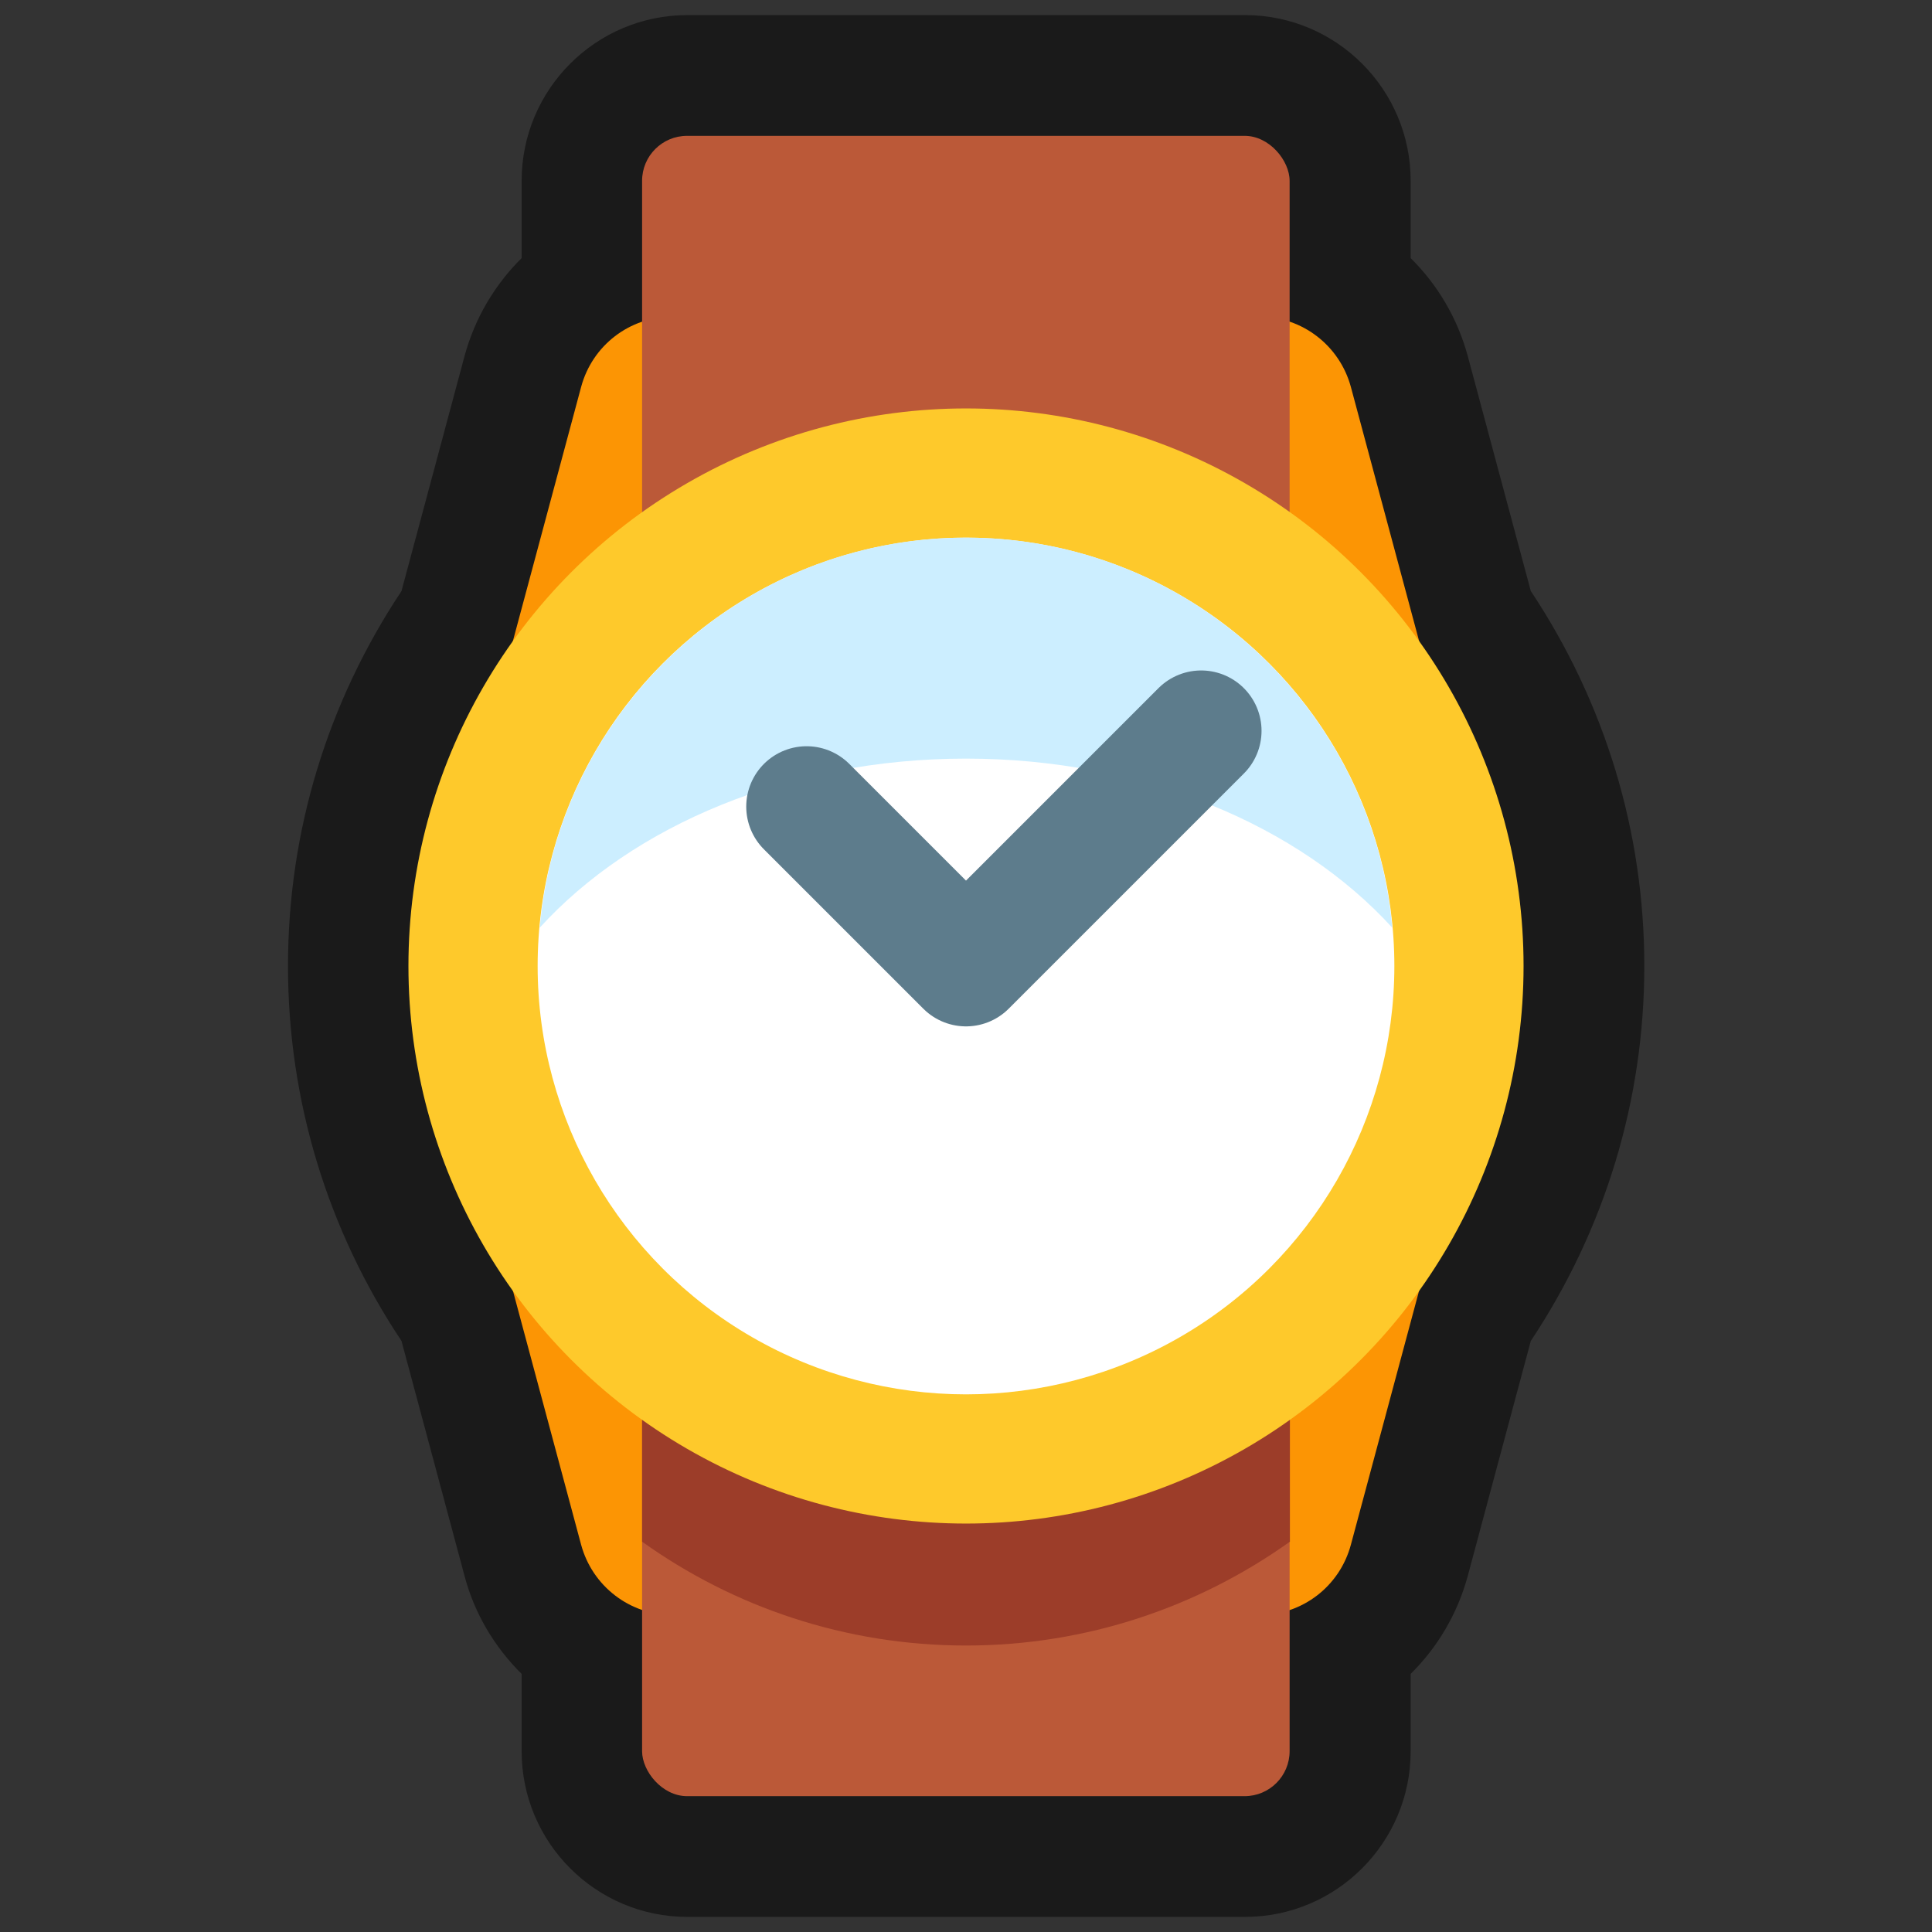 <?xml version="1.0" encoding="UTF-8"?>
<svg id="Layer_2" data-name="Layer 2" xmlns="http://www.w3.org/2000/svg" viewBox="0 0 64 64">
  <rect x="0" y="0" width="64" height="64" fill="#333333" stroke="none"/>
  <defs>
    <style>
      .cls-1 {
        fill: #fec92b;
      }

      .cls-1, .cls-2, .cls-3, .cls-4, .cls-5, .cls-6, .cls-7, .cls-8 {
        stroke-width: 0px;
      }

      .cls-9 {
        fill: none;
        stroke: #5d7c8c;
        stroke-linecap: round;
        stroke-linejoin: round;
        stroke-width: 4px;
      }

      .cls-2 {
        fill: #9c3d29;
      }

      .cls-3, .cls-4 {
        fill: #1a1a1a;
      }

      .cls-4 {
        opacity: 0;
      }

      .cls-5 {
        fill: #fc9504;
      }

      .cls-6 {
        fill: #cef;
      }

      .cls-7 {
        fill: #fff;
      }

      .cls-8 {
        fill: #bb5938;
      }
    </style>
  </defs>
  <g id="Exports_1" data-name="Exports 1">
    <g>
      <rect class="cls-4" width="64" height="64"/>
      <g>
        <path class="cls-3" d="M50.71,19.58l-2.09-7.79c-.34-1.25-1-2.36-1.89-3.24v-2.56c0-3.03-2.46-5.49-5.49-5.49h-18.47c-3.03,0-5.49,2.46-5.49,5.49v2.56c-.89.88-1.55,1.99-1.89,3.24l-2.09,7.79c-2.46,3.7-3.76,7.98-3.76,12.42s1.3,8.73,3.76,12.42l2.09,7.79c.33,1.25,1,2.36,1.89,3.24v2.56c0,3.03,2.46,5.49,5.49,5.49h18.47c3.03,0,5.49-2.46,5.49-5.49v-2.56c.89-.88,1.55-1.99,1.89-3.24l2.09-7.79c2.46-3.7,3.76-7.98,3.76-12.42s-1.3-8.72-3.76-12.42Z"/>
        <path class="cls-5" d="M44.75,51.17l4.93-18.36c.14-.53.14-1.09,0-1.63l-4.93-18.36c-.37-1.37-1.61-2.33-3.03-2.33h-19.44c-1.42,0-2.66.95-3.03,2.33l-4.93,18.36c-.14.53-.14,1.09,0,1.63l4.93,18.36c.37,1.37,1.61,2.33,3.03,2.33h19.44c1.42,0,2.66-.95,3.03-2.33Z"/>
        <rect class="cls-8" x="21.27" y="4.5" width="21.45" height="55" rx="1.49" ry="1.49"/>
        <path class="cls-2" d="M42.73,21.01c-3.02-2.16-6.73-3.44-10.73-3.44s-7.7,1.28-10.73,3.44v30.06c3.02,2.16,6.73,3.44,10.73,3.44s7.7-1.28,10.73-3.44v-30.06Z"/>
        <circle class="cls-1" cx="32" cy="32" r="18.47"/>
        <circle class="cls-7" cx="32" cy="32" r="14.19"/>
        <path class="cls-6" d="M32,25.13c5.87,0,11.04,2.22,14.12,5.6-.64-7.24-6.72-12.92-14.12-12.92s-13.48,5.68-14.12,12.92c3.08-3.38,8.25-5.6,14.12-5.6Z"/>
        <polyline class="cls-9" points="39.79 24.21 32 32 26.72 26.72"/>
      </g>
    </g>
  </g>
</svg>
